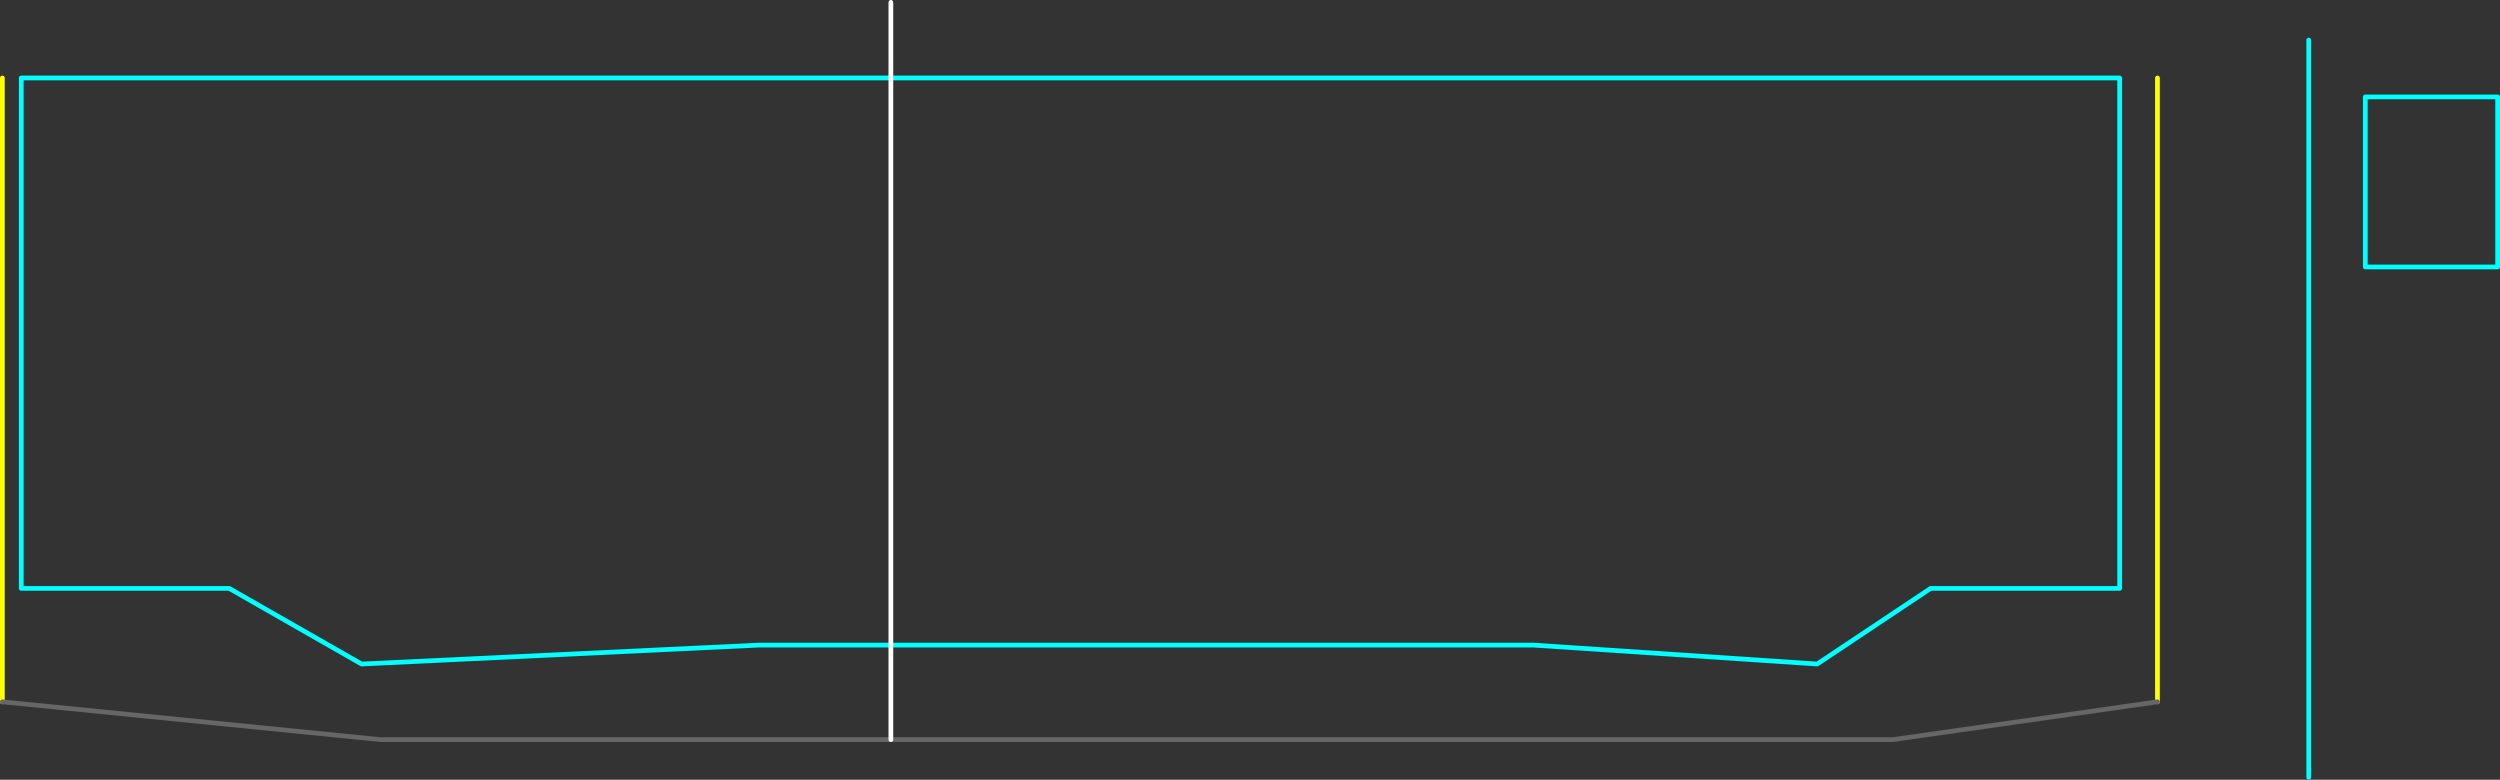 <?xml version="1.0" encoding="UTF-8" standalone="no"?>
<svg xmlns:ffdec="https://www.free-decompiler.com/flash" xmlns:xlink="http://www.w3.org/1999/xlink" ffdec:objectType="frame" height="824.9px" width="2644.9px" xmlns="http://www.w3.org/2000/svg">
  <rect width="100%" height="100%" fill="#333333" stroke="none"/>
  <g transform="matrix(1.0, 0.0, 0.0, 1.0, 322.5, 422.5)">
    <use ffdec:characterId="1967" height="785.0" transform="matrix(1.0, 0.0, 0.0, 1.0, -322.5, -382.6)" width="2644.9" xlink:href="#shape0"/>
    <use ffdec:characterId="1969" height="785.0" id="am_Trigger_Boss" transform="matrix(1.0, 0.0, 0.0, 1.0, 617.5, -422.5)" width="5.0" xlink:href="#sprite0"/>
  </g>
  <defs>
    <g id="shape0" transform="matrix(1.0, 0.0, 0.0, 1.0, 322.5, 382.6)">
      <path d="M2179.9 -320.0 L2319.9 -320.0 2319.9 -140.05 2179.9 -140.05 2179.9 -320.0 M1920.0 -340.0 L-300.0 -340.0 -300.0 200.0 -80.0 200.0 60.0 280.0 480.0 260.0 1300.0 260.0 1600.0 280.0 1720.0 200.0 1920.0 200.0 1920.0 -40.0 1920.0 -340.0 M2120.05 -380.1 L2120.05 399.9" fill="none" stroke="#00ffff" stroke-linecap="round" stroke-linejoin="round" stroke-width="5.0"/>
      <path d="M1960.0 -340.0 L1960.0 320.0 M-320.0 -340.0 L-320.0 320.0" fill="none" stroke="#ffff00" stroke-linecap="round" stroke-linejoin="round" stroke-width="5.0"/>
      <path d="M-320.0 320.0 L80.0 360.0 1680.0 360.0 1960.0 320.0" fill="none" stroke="#666666" stroke-linecap="round" stroke-linejoin="round" stroke-width="5.0"/>
    </g>
    <g id="sprite0" transform="matrix(1.0, 0.0, 0.0, 1.0, 2.5, 2.5)">
      <use ffdec:characterId="1968" height="785.0" transform="matrix(1.0, 0.0, 0.0, 1.0, -2.5, -2.5)" width="5.0" xlink:href="#shape1"/>
    </g>
    <g id="shape1" transform="matrix(1.0, 0.0, 0.0, 1.0, 2.5, 2.5)">
      <path d="M0.0 780.0 L0.0 0.0" fill="none" stroke="#ffffff" stroke-linecap="round" stroke-linejoin="round" stroke-width="5.0"/>
    </g>
  </defs>
</svg>
